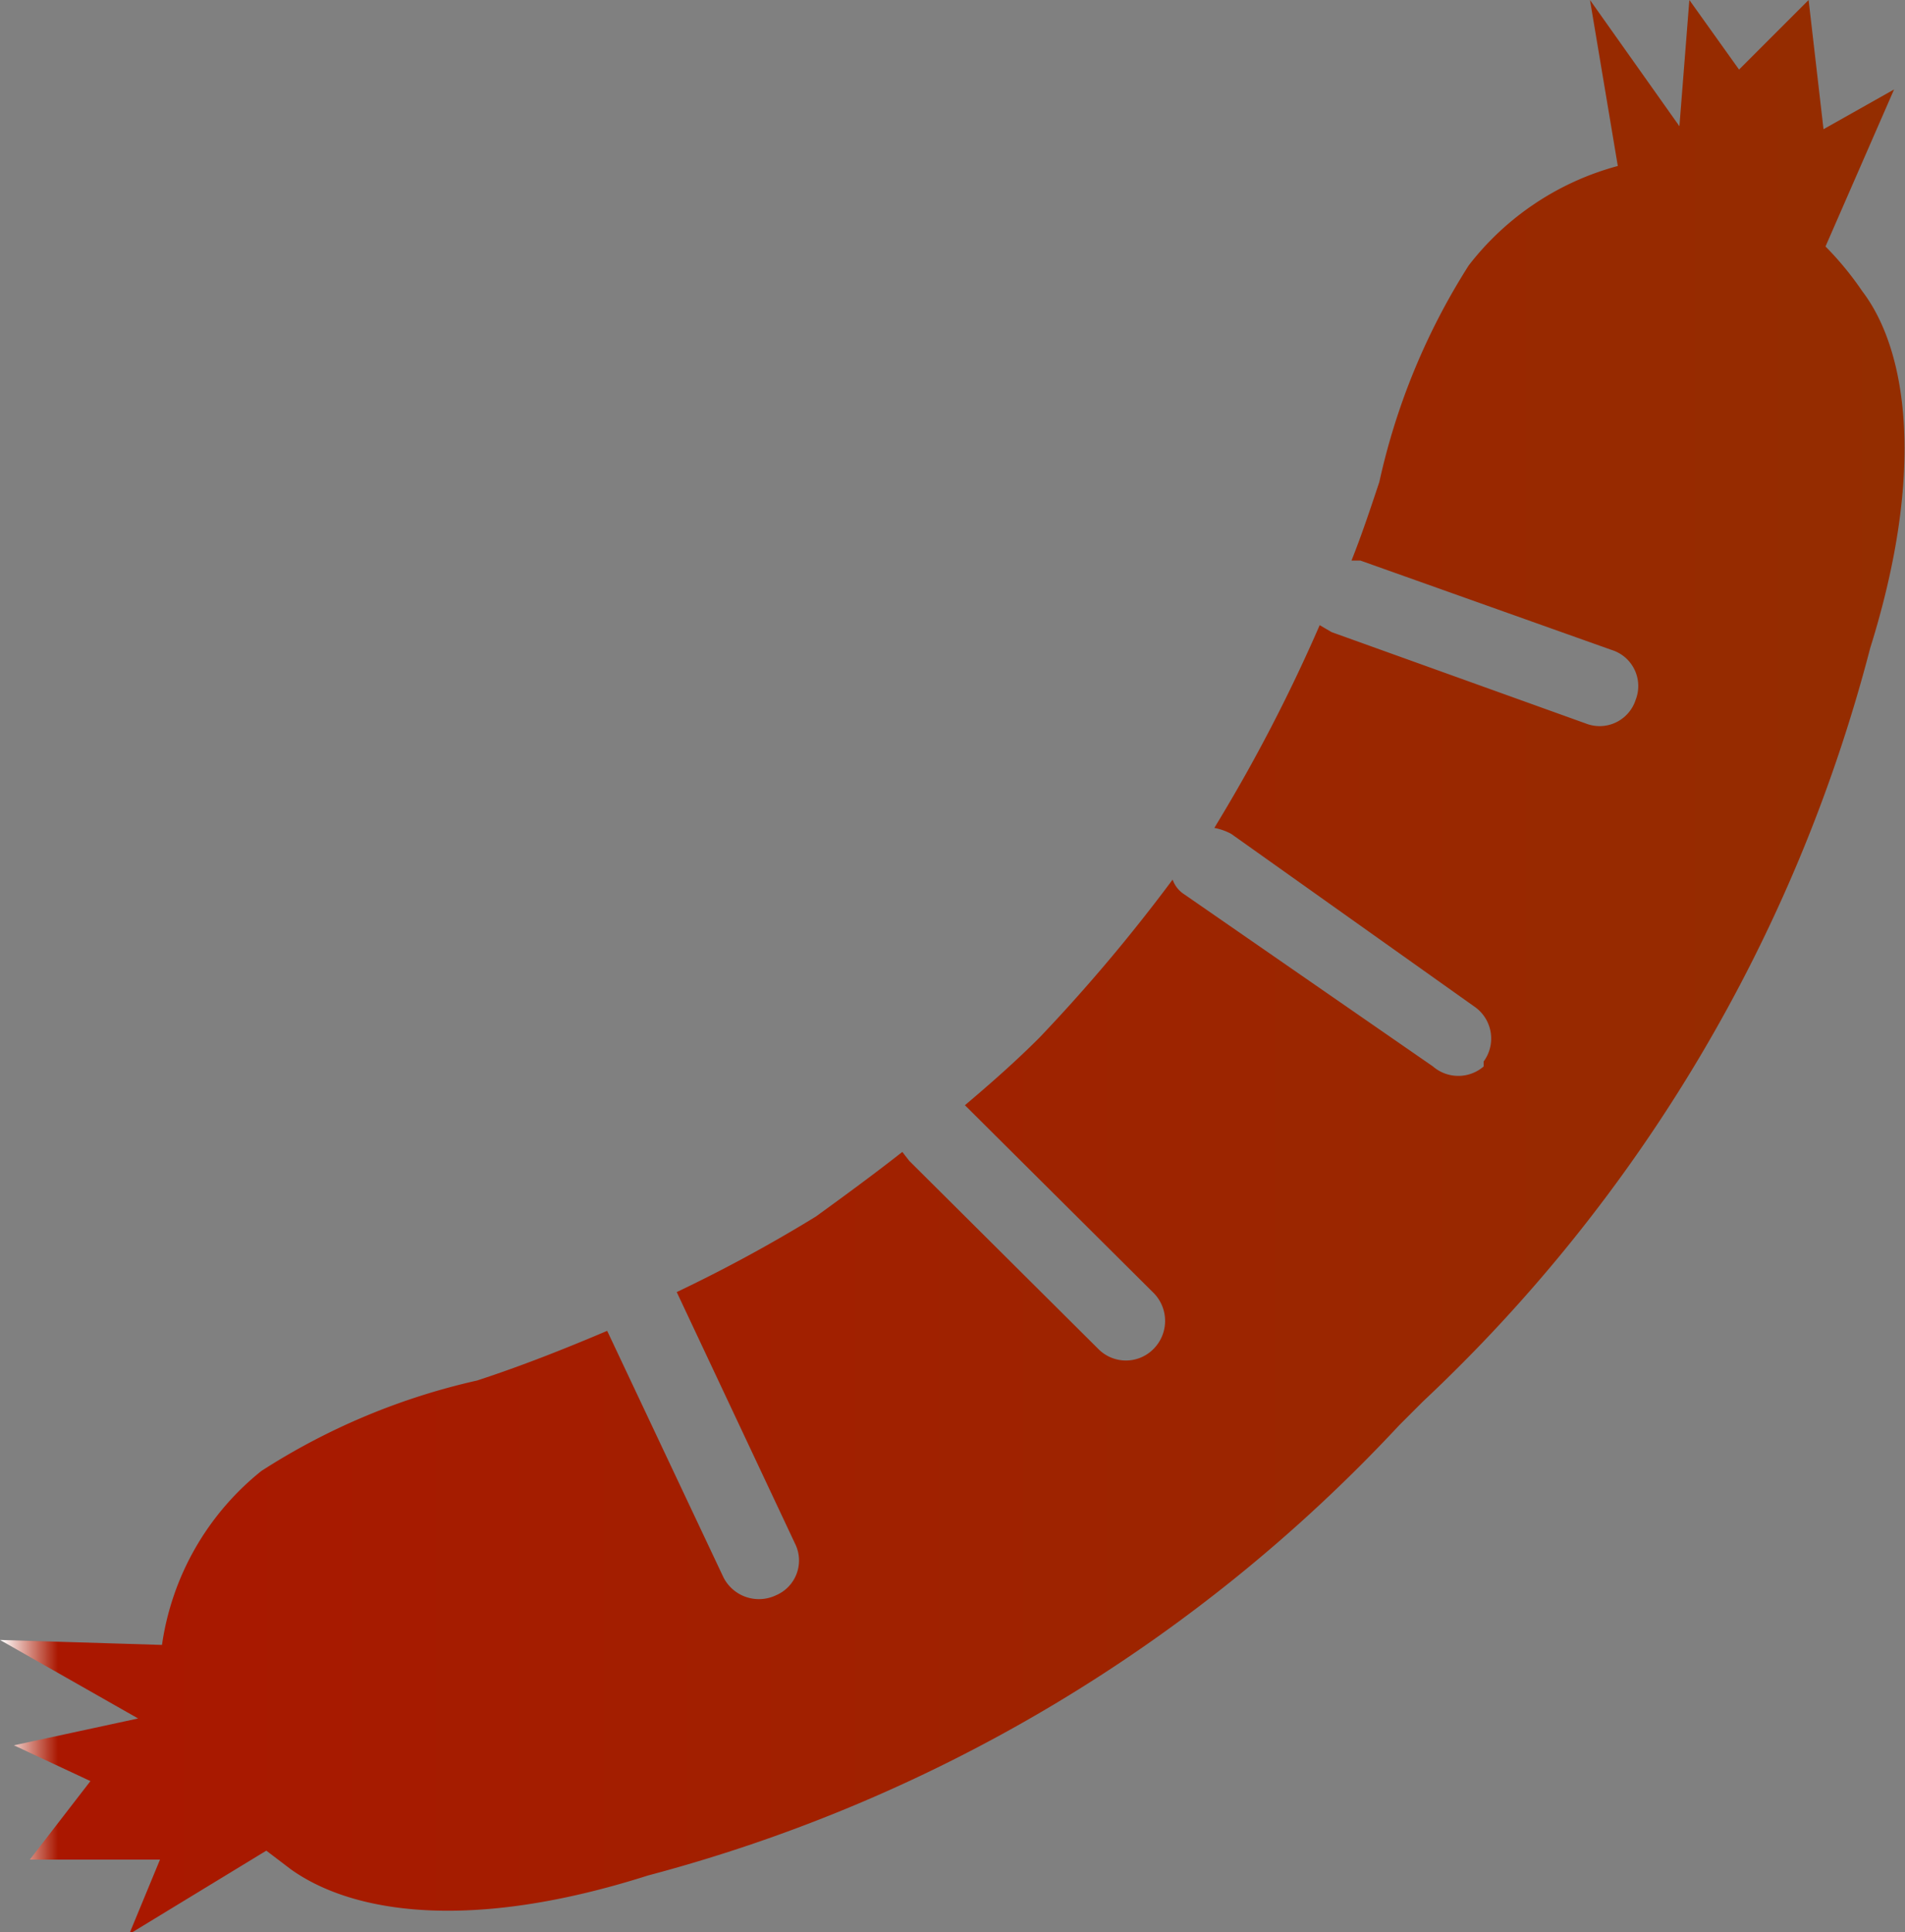<svg xmlns="http://www.w3.org/2000/svg" xmlns:xlink="http://www.w3.org/1999/xlink" viewBox="0 0 19.17 19.44"><rect x="0" y="0" width="19.17" height="19.44" fill="#808080" stroke="none"/><defs><style>.cls-1{fill:url(#Unbenannter_Verlauf_91);}</style><linearGradient id="Unbenannter_Verlauf_91" y1="9.72" x2="19.17" y2="9.72" gradientUnits="userSpaceOnUse"><stop offset="0" stop-color="#fff"/><stop offset="0.03" stop-color="#aa1700"/><stop offset="1" stop-color="#942d00"/></linearGradient></defs><g id="Ebene_2" data-name="Ebene 2"><g id="OBJECTS"><path class="cls-1" d="M18.2,0l-.7.7L17,0l-.1,1.27L16,0l.28,1.67a2.82,2.82,0,0,0-1.5,1,6.75,6.75,0,0,0-.9,2.18c-.09.27-.18.54-.28.79l.09,0,2.53.9a.38.38,0,0,1,.24.5.38.38,0,0,1-.09.15.38.38,0,0,1-.41.09L13.4,6.36l-.12-.07a16.53,16.53,0,0,1-1,1.94l-.06.1a.58.58,0,0,1,.17.06l2.45,1.74a.39.39,0,0,1,.09.55l0,.05a.39.39,0,0,1-.51,0L11.92,9a.29.29,0,0,1-.12-.15,17.06,17.06,0,0,1-1.34,1.59c-.24.24-.49.46-.75.68l0,0,1.9,1.89a.4.4,0,0,1,0,.56.39.39,0,0,1-.56,0l-1.9-1.89-.07-.09c-.28.22-.58.44-.87.65a15,15,0,0,1-1.4.76L8,15.53a.38.38,0,0,1-.19.52.4.4,0,0,1-.53-.18L6.11,13.39c-.4.17-.85.35-1.31.5a6.72,6.72,0,0,0-2.17.91,2.74,2.74,0,0,0-1,1.75L0,16.5l1.39.79-1.25.27.77.36-.61.79,1.31,0-.31.75,1.38-.84.25.19c.62.44,1.8.63,3.59.06a15.88,15.88,0,0,0,7.56-4.53l.12-.12h0l.12-.12a15.86,15.86,0,0,0,4.5-7.58c.56-1.79.37-3-.08-3.59a3.16,3.16,0,0,0-.37-.45L19.06.9l-.71.4Z"/></g></g></svg>
